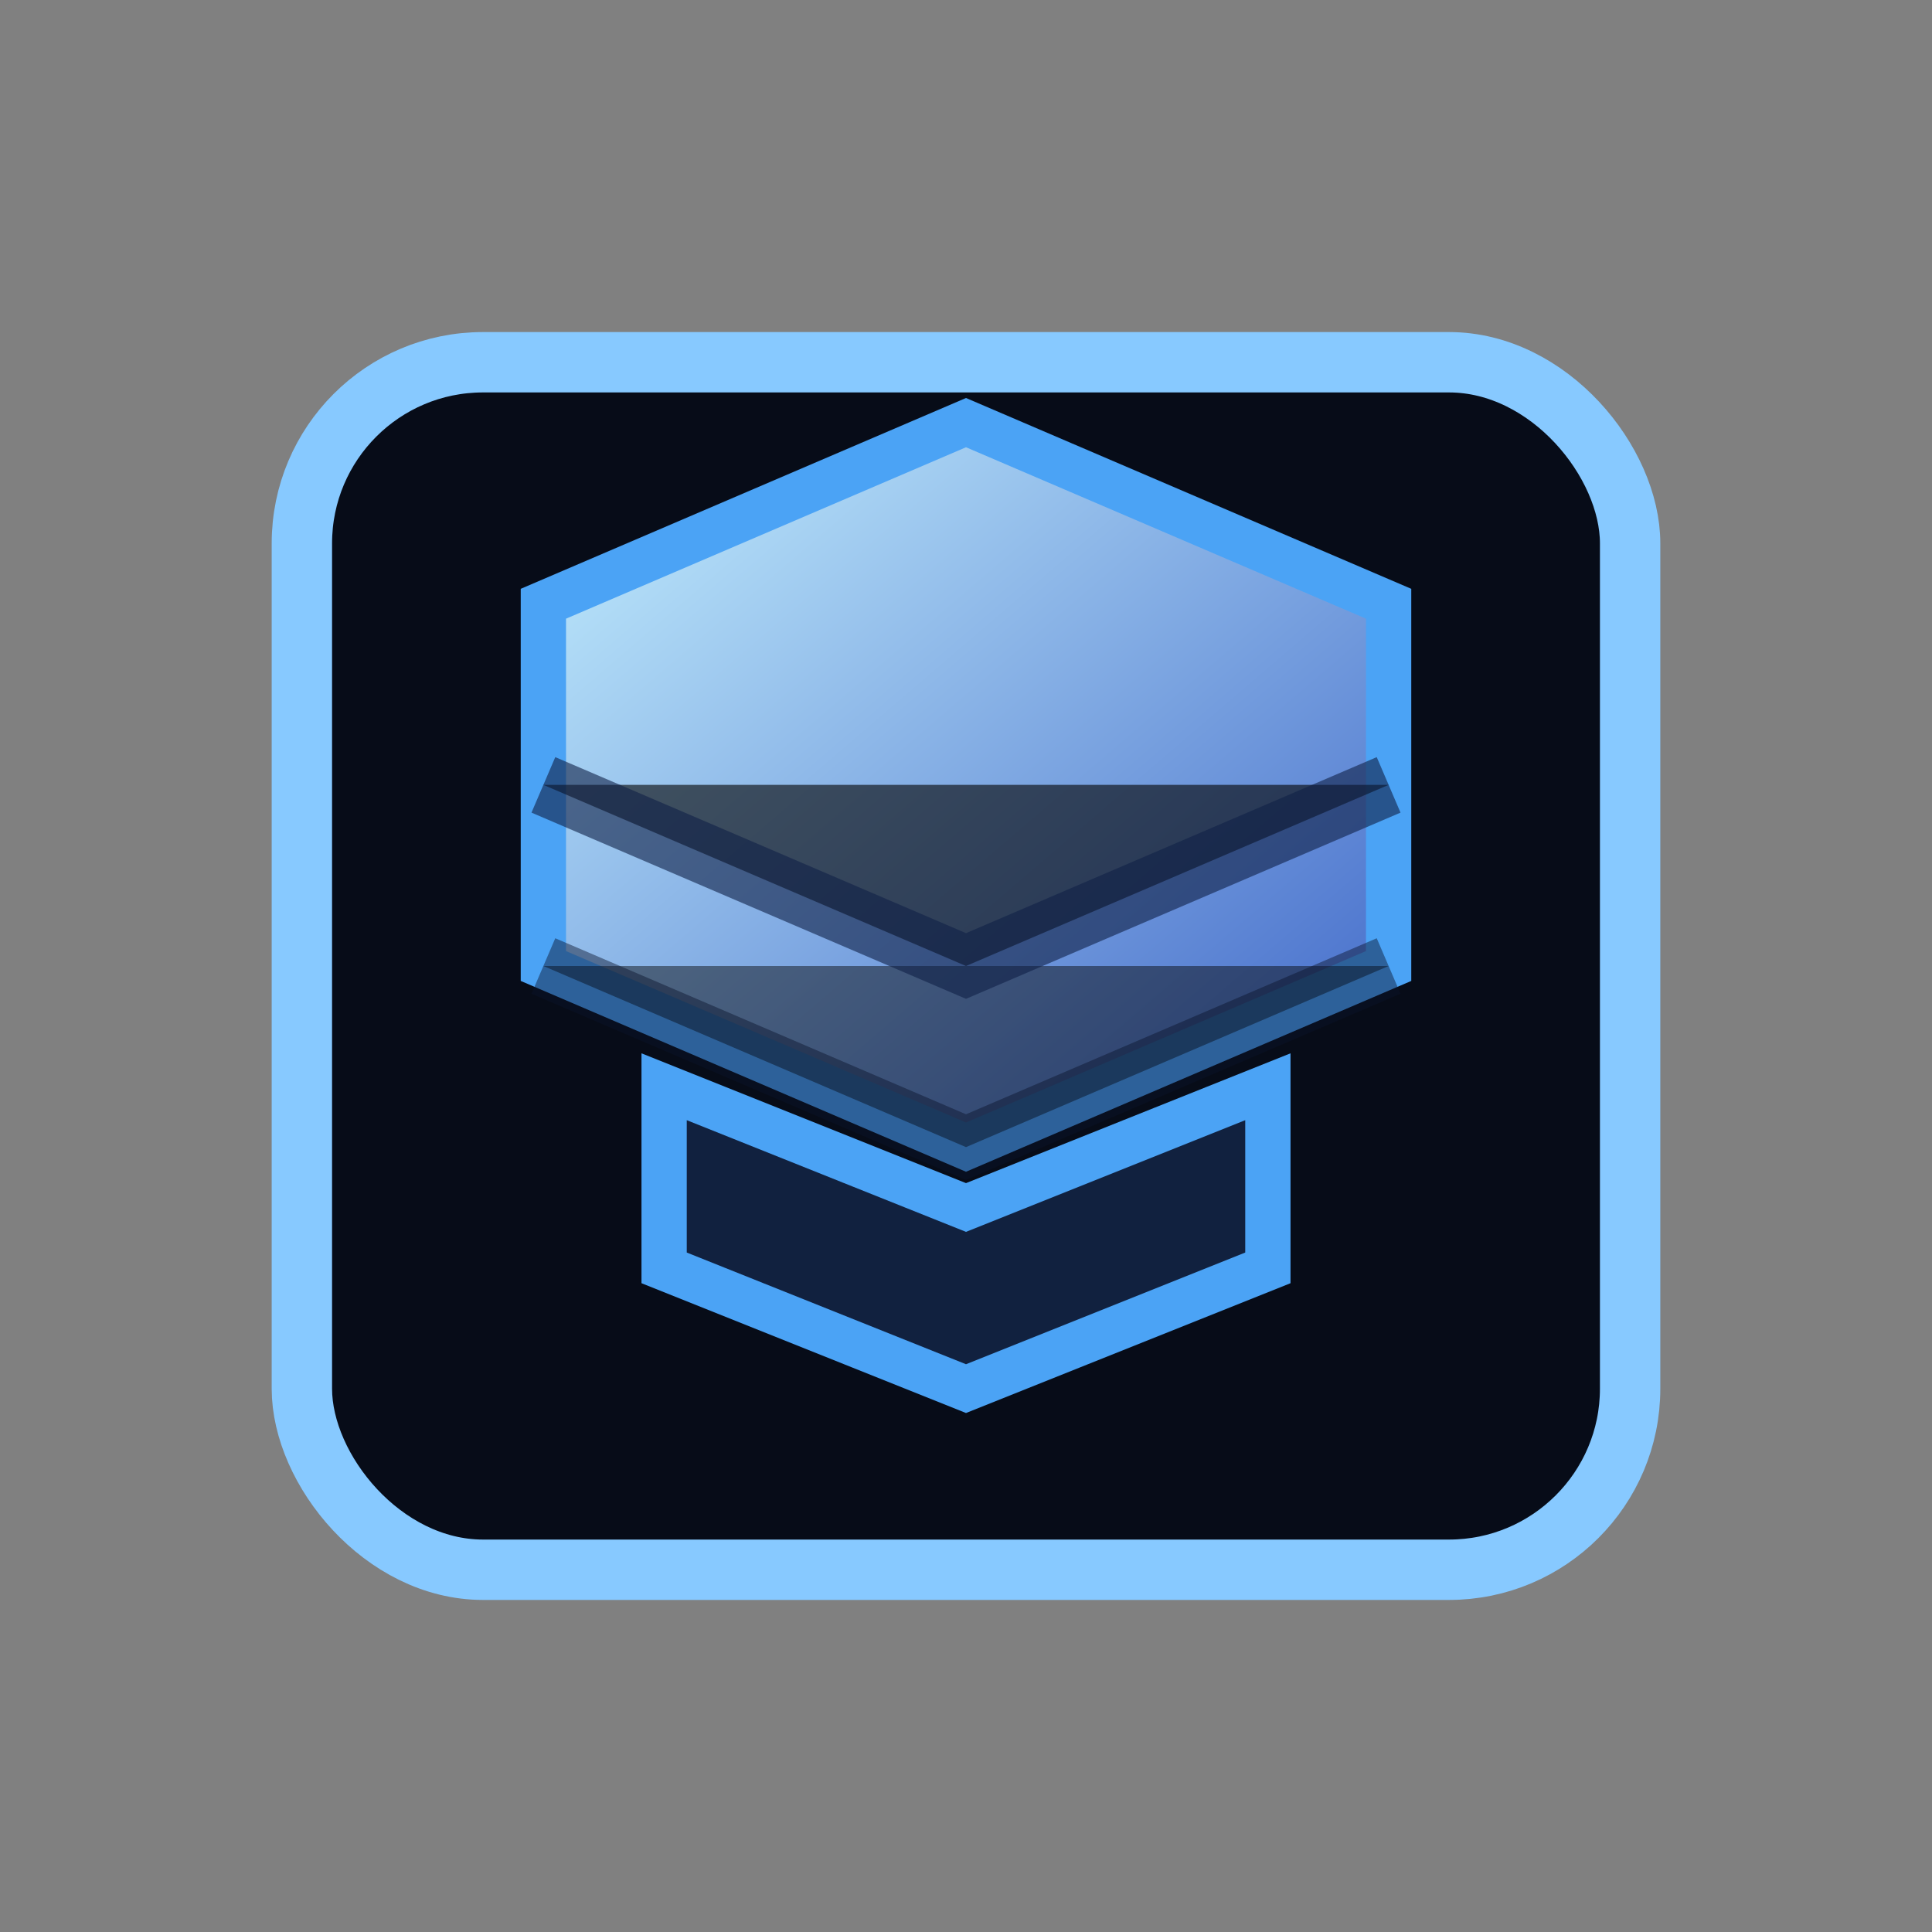 <svg xmlns="http://www.w3.org/2000/svg" viewBox="0 0 64 64" role="img" aria-labelledby="title">
  <rect x="0" y="0" width="64" height="64" fill="#808080" stroke="none"/>
  <title>Stealth Plating Icon</title>
  <defs>
    <linearGradient id="stealthGradient" x1="0%" y1="0%" x2="100%" y2="100%">
      <stop offset="0%" stop-color="#c6f2ff" />
      <stop offset="100%" stop-color="#3c63c7" />
    </linearGradient>
  </defs>
  <rect x="10" y="12" width="44" height="40" rx="6" fill="#070c18" stroke="#87c9ff" stroke-width="2" />
  <path d="M18 20l14-6 14 6v12l-14 6-14-6z" fill="url(#stealthGradient)" stroke="#4ba3f5" stroke-width="1.5" />
  <path d="M18 32l14 6 14-6" stroke="#09132c" stroke-width="2" opacity="0.45" />
  <path d="M18 26l14 6 14-6" stroke="#0f2147" stroke-width="2" opacity="0.6" />
  <path d="M22 36l10 4 10-4v6l-10 4-10-4z" fill="#11213f" stroke="#4ba3f5" stroke-width="1.5" />
</svg>
